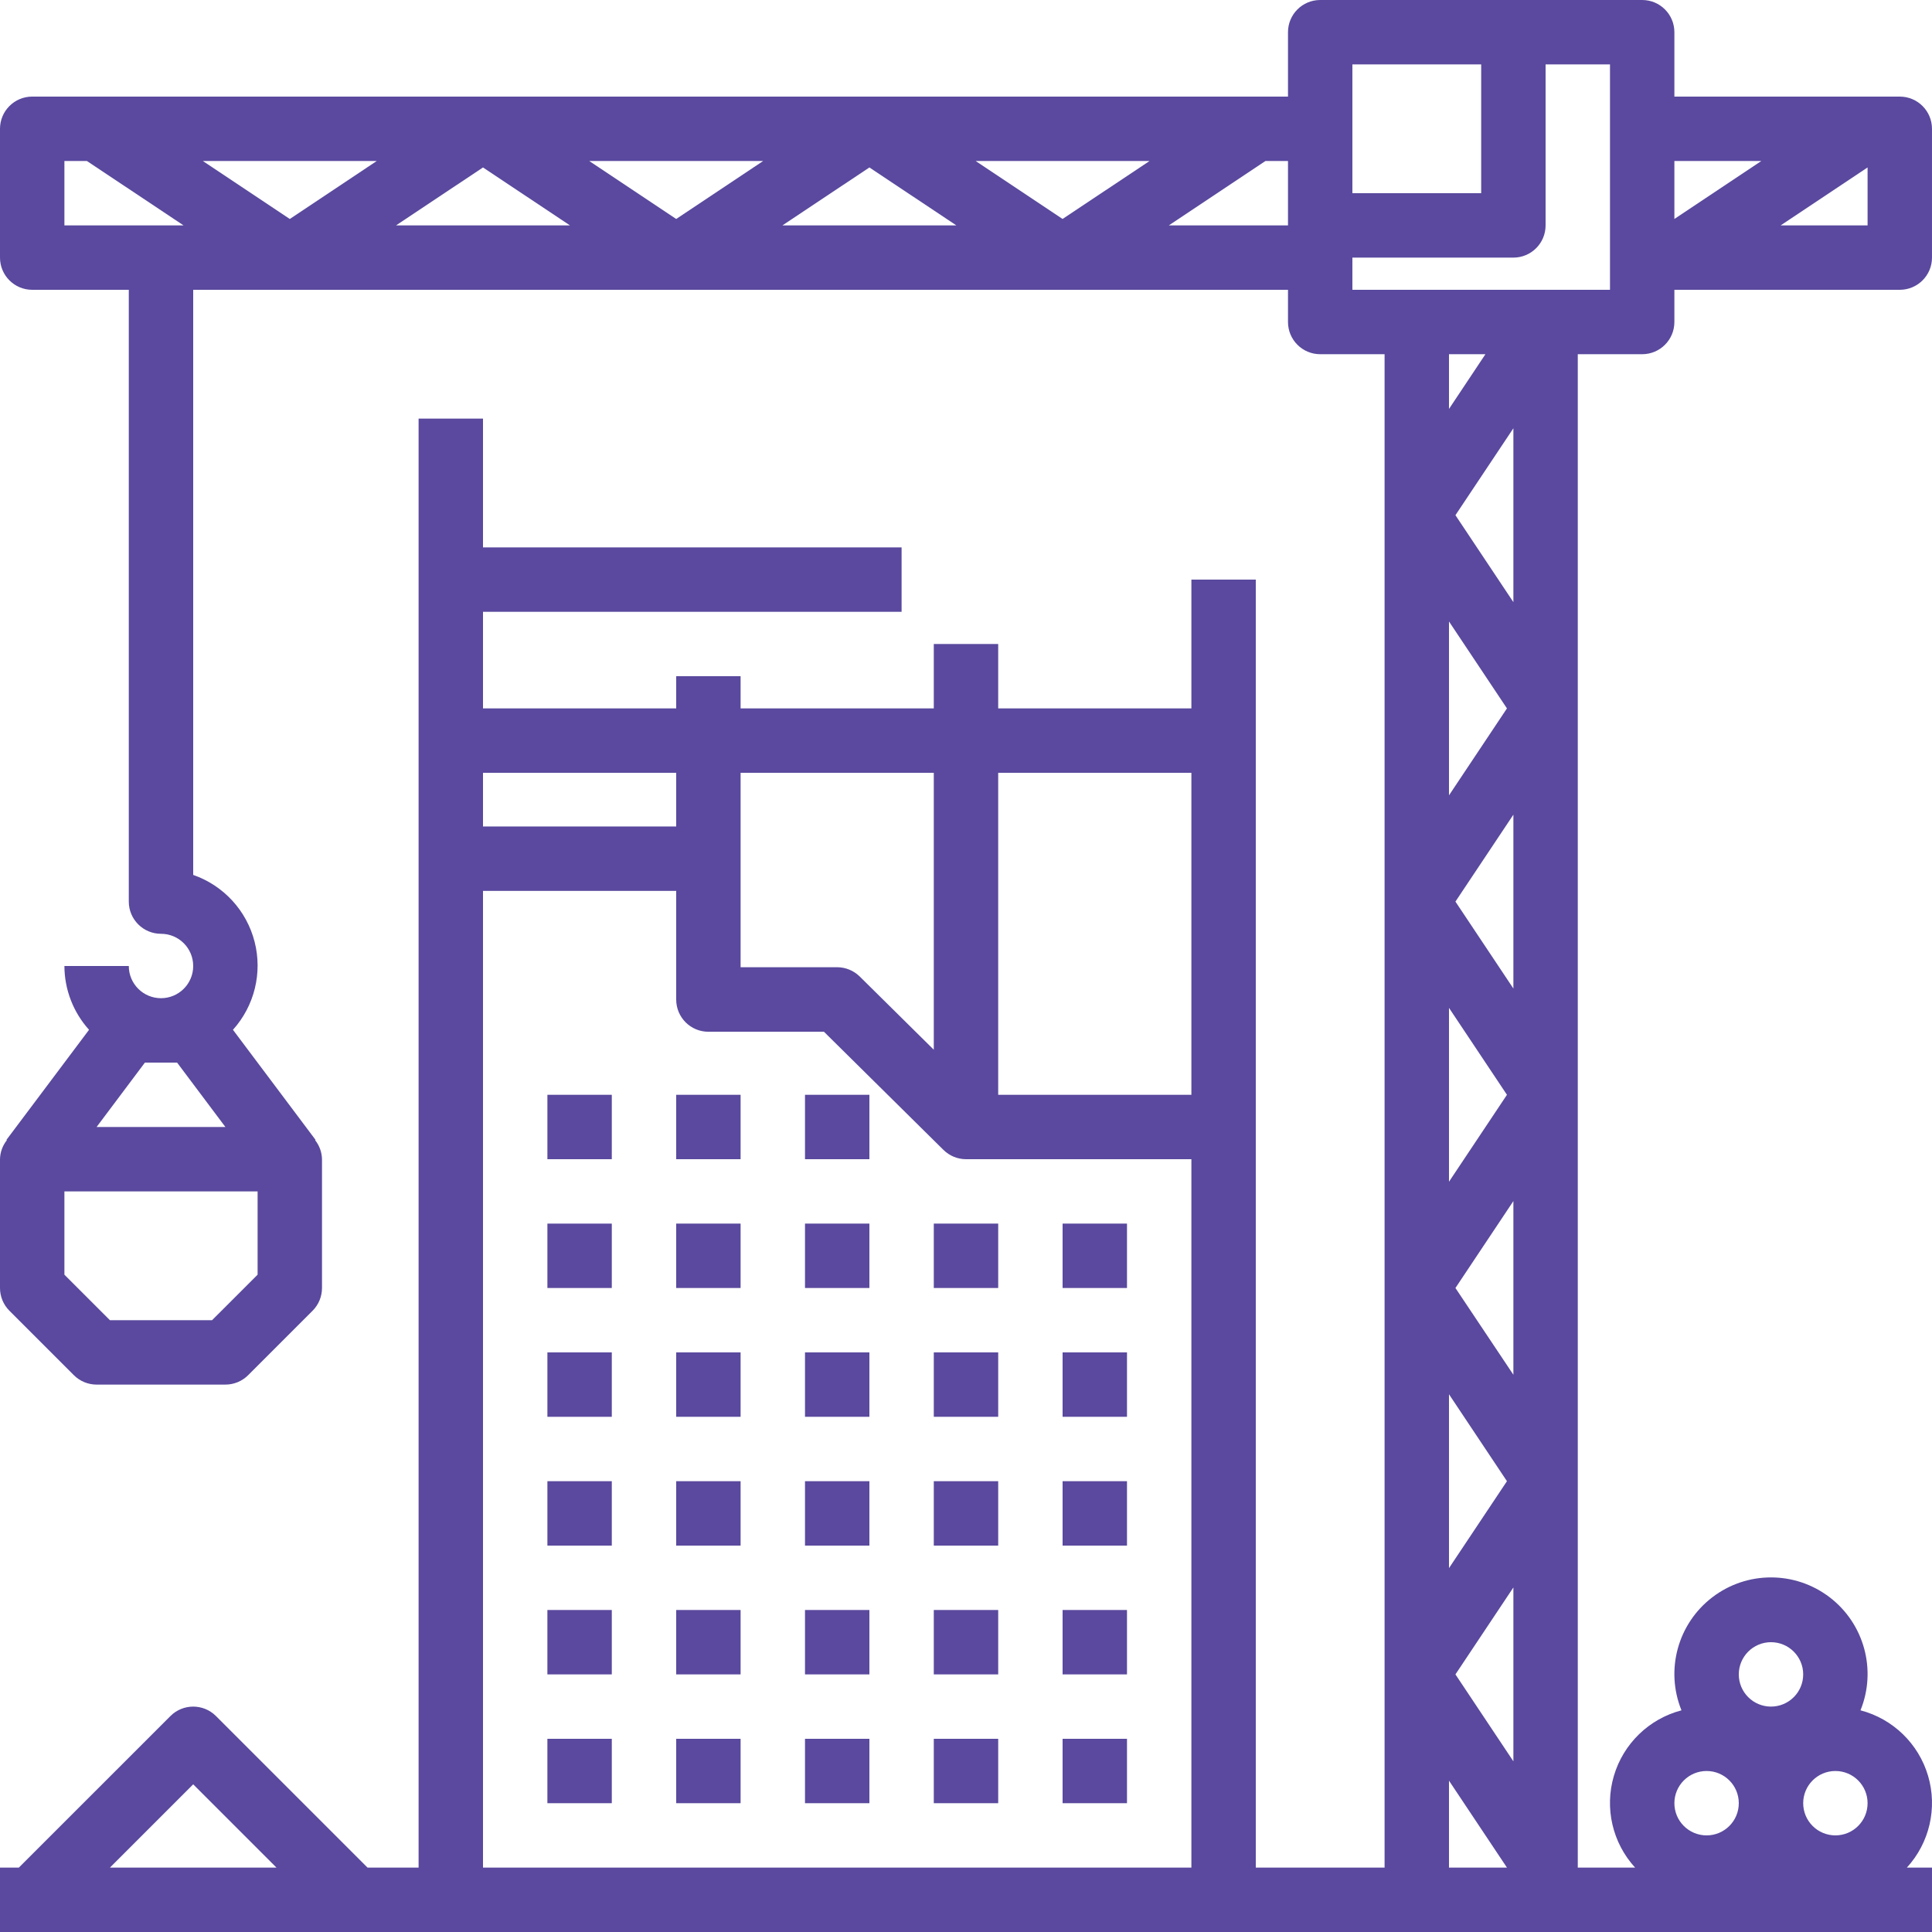 <svg width="152" height="152" viewBox="0 0 152 152" fill="none" xmlns="http://www.w3.org/2000/svg">
<g clip-path="url(#clip0)">
<path d="M43.067 86.133H48.133V91.2H43.067V86.133Z" fill="#5A499E"/>
<path d="M53.2 86.133H58.266V91.2H53.2V86.133Z" fill="#5A499E"/>
<path d="M63.333 86.133H68.4V91.2H63.333V86.133Z" fill="#5A499E"/>
<path d="M43.067 96.267H48.133V101.333H43.067V96.267Z" fill="#5A499E"/>
<path d="M53.2 96.266H58.266V101.333H53.2V96.266Z" fill="#5A499E"/>
<path d="M63.333 96.266H68.4V101.333H63.333V96.266Z" fill="#5A499E"/>
<path d="M73.466 96.266H78.533V101.333H73.466V96.266Z" fill="#5A499E"/>
<path d="M83.599 96.266H88.666V101.333H83.599V96.266Z" fill="#5A499E"/>
<path d="M43.067 106.4H48.133V111.467H43.067V106.4Z" fill="#5A499E"/>
<path d="M53.2 106.4H58.266V111.466H53.2V106.4Z" fill="#5A499E"/>
<path d="M63.333 106.4H68.4V111.466H63.333V106.4Z" fill="#5A499E"/>
<path d="M73.466 106.4H78.533V111.466H73.466V106.4Z" fill="#5A499E"/>
<path d="M83.599 106.4H88.666V111.466H83.599V106.4Z" fill="#5A499E"/>
<path d="M43.067 116.533H48.133V121.6H43.067V116.533Z" fill="#5A499E"/>
<path d="M53.2 116.533H58.266V121.6H53.2V116.533Z" fill="#5A499E"/>
<path d="M63.333 116.533H68.4V121.6H63.333V116.533Z" fill="#5A499E"/>
<path d="M73.466 116.533H78.533V121.6H73.466V116.533Z" fill="#5A499E"/>
<path d="M83.599 116.533H88.666V121.6H83.599V116.533Z" fill="#5A499E"/>
<path d="M43.066 126.666H48.133V131.733H43.066V126.666Z" fill="#5A499E"/>
<path d="M53.2 126.666H58.266V131.733H53.2V126.666Z" fill="#5A499E"/>
<path d="M63.333 126.666H68.4V131.733H63.333V126.666Z" fill="#5A499E"/>
<path d="M73.466 126.666H78.533V131.733H73.466V126.666Z" fill="#5A499E"/>
<path d="M83.599 126.666H88.666V131.733H83.599V126.666Z" fill="#5A499E"/>
<path d="M43.066 136.8H48.133V141.866H43.066V136.8Z" fill="#5A499E"/>
<path d="M53.2 136.8H58.266V141.866H53.2V136.8Z" fill="#5A499E"/>
<path d="M63.333 136.8H68.4V141.866H63.333V136.8Z" fill="#5A499E"/>
<path d="M73.466 136.8H78.533V141.866H73.466V136.8Z" fill="#5A499E"/>
<path d="M83.599 136.8H88.666V141.866H83.599V136.8Z" fill="#5A499E"/>
<path d="M149.465 7.6H131.732V2.533C131.732 1.134 130.598 0 129.199 0H103.866C102.467 0 101.333 1.134 101.333 2.533V7.6H2.533C1.134 7.6 7.62939e-06 8.734 7.62939e-06 10.133V20.267C7.62939e-06 21.667 1.134 22.8 2.533 22.8H10.133V70.933C10.133 72.333 11.268 73.466 12.667 73.466C14.066 73.466 15.2 74.601 15.2 76C15.2 77.4 14.066 78.533 12.667 78.533C11.268 78.533 10.133 77.4 10.133 76H5.067C5.074 77.854 5.763 79.641 7.005 81.019L0.507 89.68L0.539 89.705C0.2 90.131 0.011 90.656 7.62939e-06 91.2V101.333C7.62939e-06 102.006 0.267 102.649 0.742 103.124L5.809 108.191C6.284 108.666 6.928 108.933 7.6 108.933H17.733C18.405 108.933 19.049 108.666 19.524 108.191L24.591 103.124C25.066 102.649 25.333 102.006 25.333 101.333V91.2C25.322 90.656 25.133 90.131 24.794 89.705L24.826 89.68L18.328 81.019C20.02 79.139 20.659 76.537 20.029 74.087C19.401 71.638 17.587 69.666 15.2 68.834V22.8H101.333V25.333C101.333 26.734 102.467 27.867 103.866 27.867H108.932V146.932H98.799V45.6H93.733V55.733H78.533V50.666H73.466V55.733H58.266V53.2H53.2V55.733H38V48.133H70.933V43.066H38V32.933H32.933V146.932H28.915L16.991 135.009C16.001 134.02 14.398 134.02 13.409 135.009L1.484 146.932H7.62939e-06V151.999H151.999V146.932H150.023C151.806 144.987 152.439 142.248 151.692 139.716C150.946 137.185 148.929 135.228 146.374 134.56C147.662 131.385 146.667 127.742 143.944 125.663C141.221 123.583 137.443 123.583 134.721 125.663C131.997 127.742 131.002 131.385 132.29 134.56C129.736 135.228 127.718 137.185 126.972 139.716C126.225 142.248 126.859 144.987 128.641 146.932H124.132V27.867H129.199C130.598 27.867 131.732 26.734 131.732 25.333V22.8H149.465C150.865 22.8 151.999 21.667 151.999 20.267V10.133C151.999 8.734 150.865 7.6 149.465 7.6V7.6ZM13.933 83.6L17.733 88.666H7.6L11.4 83.6H13.933ZM20.267 100.285L16.684 103.866H8.649L5.067 100.285V93.733H20.267V100.285ZM138.573 12.667L131.732 17.227V12.667H138.573ZM106.399 5.067H116.532V15.2H106.399V5.067ZM38 13.174L44.84 17.733H31.159L38 13.174ZM22.8 17.227L15.959 12.667H29.64L22.8 17.227ZM46.359 12.667H60.04L53.2 17.227L46.359 12.667ZM68.4 13.174L75.24 17.733H61.559L68.4 13.174ZM76.759 12.667H90.44L83.599 17.227L76.759 12.667ZM5.067 12.667H6.84L14.44 17.733H5.067V12.667ZM91.959 17.733L99.559 12.667H101.333V17.733H91.959ZM119.066 138.573L114.506 131.733L119.066 124.893V138.573ZM119.066 77.773L114.506 70.933L119.066 64.094V77.773ZM113.999 79.294L118.559 86.133L113.999 92.973V79.294ZM113.999 62.574V48.894L118.559 55.733L113.999 62.574ZM113.999 109.693L118.559 116.533L113.999 123.373V109.693ZM119.066 108.158L114.506 101.333L119.066 94.494V108.158ZM114.506 40.533L119.066 33.694V47.374L114.506 40.533ZM113.999 32.174V27.867H116.866L113.999 32.174ZM93.733 60.8V86.133H78.533V60.8H93.733ZM73.466 60.8V82.587L67.64 76.828C67.167 76.362 66.53 76.099 65.866 76.096H58.266V60.8H73.466ZM53.2 60.8V65.023H38V60.8H53.2ZM15.2 140.381L21.751 146.932H8.649L15.2 140.381ZM38 146.932V70.089H53.2V78.639C53.2 80.04 54.334 81.173 55.733 81.173H64.825L74.226 90.469C74.698 90.935 75.335 91.198 75.999 91.2H93.733V146.932H38ZM113.999 140.093L118.559 146.932H113.999V140.093ZM144.399 144.399C143 144.399 141.866 143.266 141.866 141.866C141.866 140.467 143 139.333 144.399 139.333C145.798 139.333 146.932 140.467 146.932 141.866C146.932 143.266 145.798 144.399 144.399 144.399ZM139.332 129.199C140.731 129.199 141.866 130.334 141.866 131.733C141.866 133.133 140.731 134.266 139.332 134.266C137.933 134.266 136.799 133.133 136.799 131.733C136.799 130.334 137.933 129.199 139.332 129.199ZM134.266 139.333C135.665 139.333 136.799 140.467 136.799 141.866C136.799 143.266 135.665 144.399 134.266 144.399C132.867 144.399 131.732 143.266 131.732 141.866C131.732 140.467 132.867 139.333 134.266 139.333ZM126.666 22.8H106.399V20.267H119.066C120.465 20.267 121.599 19.134 121.599 17.733V5.067H126.666V22.8ZM140.092 17.733L146.932 13.174V17.733H140.092Z" fill="#5A499E"/>
</g>
<defs>
<clipPath id="clip0">
<rect width="152" height="152" fill="white"/>
</clipPath>
</defs>
</svg>
